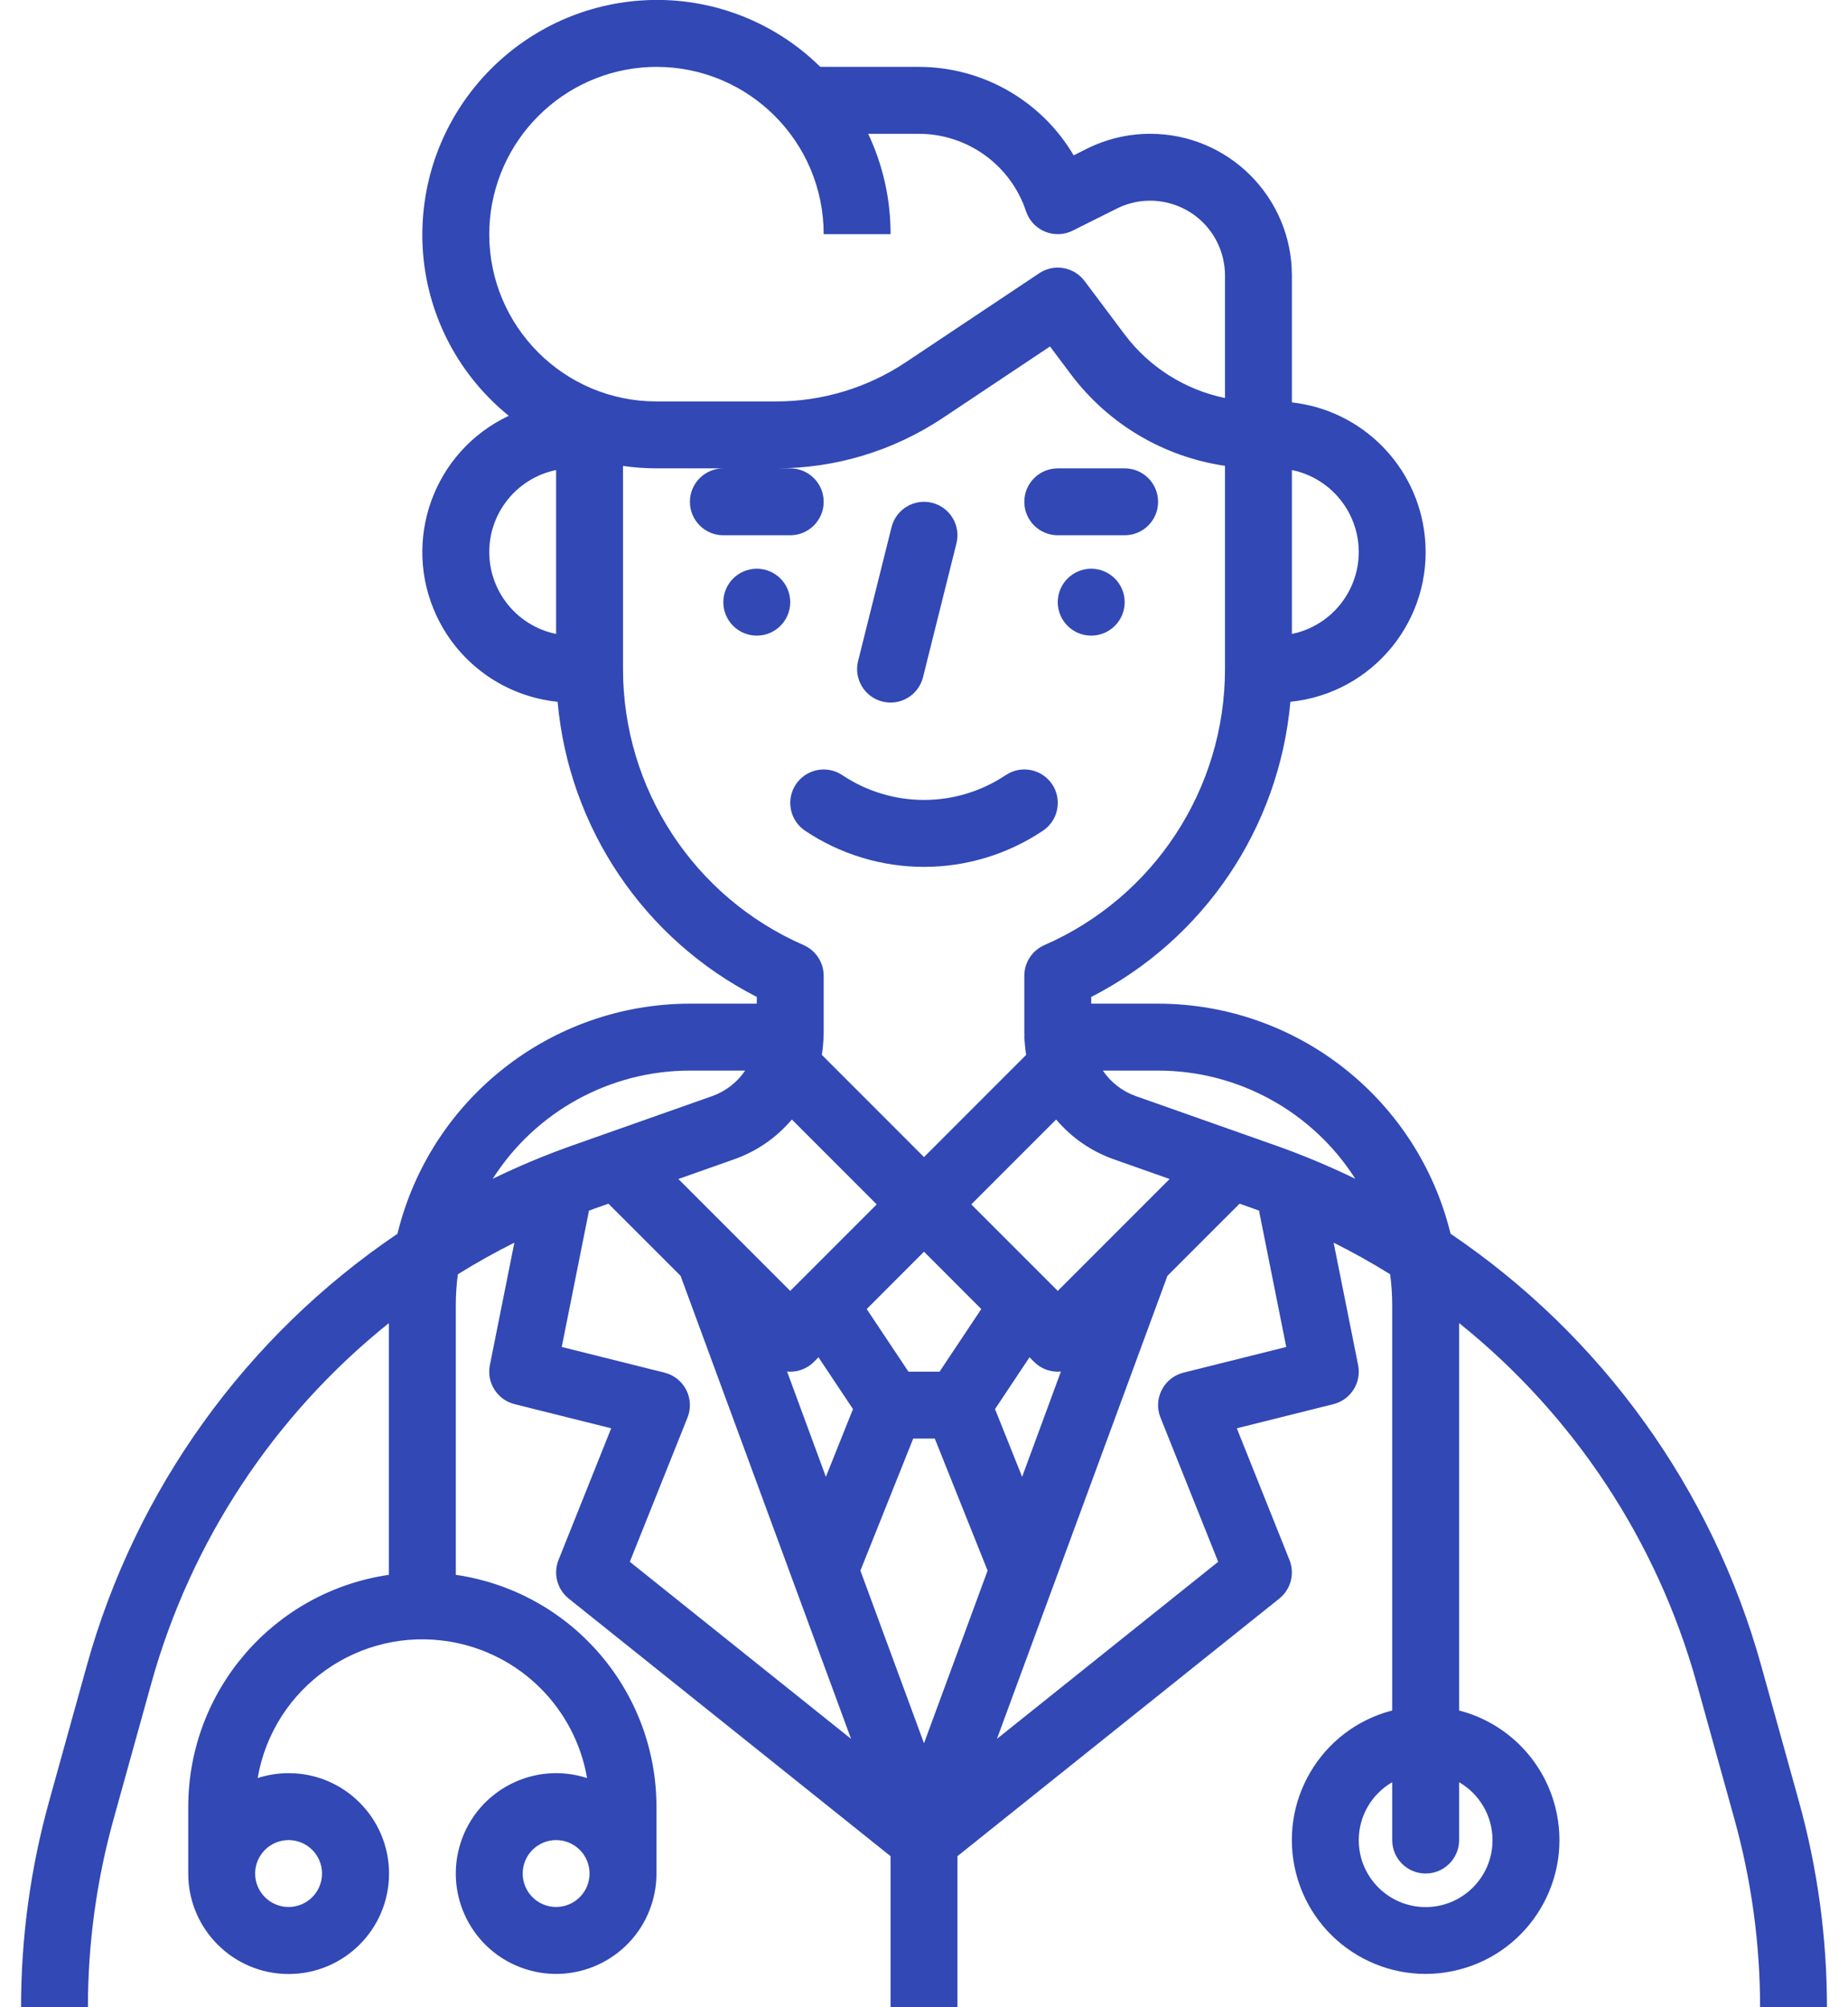 <svg
 xmlns="http://www.w3.org/2000/svg"
 xmlns:xlink="http://www.w3.org/1999/xlink"
 width="70px" height="76px">
<path fill-rule="evenodd"  fill="rgb(49, 72, 181)"
 d="M66.670,76.006 C66.670,73.598 66.343,71.203 65.699,68.883 L64.269,63.737 C62.773,58.359 59.624,53.587 55.269,50.096 L55.269,64.765 C57.053,65.226 58.447,66.619 58.908,68.404 C59.608,71.114 57.978,73.878 55.269,74.577 C52.559,75.277 49.795,73.647 49.095,70.938 C48.396,68.228 50.025,65.464 52.735,64.765 L52.735,49.403 C52.734,49.017 52.708,48.631 52.657,48.248 C51.964,47.817 51.250,47.418 50.516,47.051 L51.444,51.688 C51.576,52.351 51.165,53.002 50.509,53.166 L46.849,54.080 L48.844,59.067 C49.051,59.585 48.895,60.178 48.459,60.527 L36.267,70.281 L36.267,76.006 L33.733,76.006 L33.733,70.281 L21.541,60.527 C21.105,60.178 20.949,59.585 21.156,59.067 L23.151,54.080 L19.491,53.166 C18.835,53.002 18.424,52.351 18.556,51.688 L19.484,47.051 C18.749,47.419 18.035,47.818 17.343,48.248 C17.292,48.631 17.266,49.017 17.265,49.403 L17.265,59.629 C21.625,60.264 24.860,63.999 24.866,68.405 L24.866,70.938 C24.866,71.337 24.803,71.732 24.680,72.111 C24.033,74.107 21.890,75.201 19.893,74.553 C17.897,73.906 16.804,71.763 17.451,69.766 C18.099,67.770 20.242,66.677 22.238,67.324 C21.782,64.686 19.716,62.620 17.078,62.164 C13.631,61.568 10.355,63.878 9.759,67.324 C10.139,67.201 10.536,67.138 10.935,67.138 C13.035,67.139 14.737,68.843 14.736,70.943 C14.734,73.043 13.031,74.744 10.931,74.743 C8.831,74.742 7.130,73.038 7.131,70.938 L7.131,68.405 C7.137,63.999 10.372,60.264 14.731,59.629 L14.731,50.096 C10.376,53.587 7.227,58.359 5.731,63.737 L4.301,68.883 C3.657,71.203 3.330,73.598 3.330,76.006 L0.797,76.006 C0.797,73.369 1.154,70.745 1.860,68.205 L3.290,63.059 C5.147,56.387 9.317,50.593 15.055,46.715 C16.301,41.606 20.874,38.009 26.133,38.002 L28.666,38.002 L28.666,37.747 C24.397,35.568 21.548,31.347 21.122,26.572 C19.132,26.370 17.393,25.139 16.541,23.329 C15.200,20.480 16.423,17.085 19.271,15.744 C18.992,15.517 18.727,15.274 18.477,15.015 C16.797,13.282 15.903,10.934 16.005,8.522 C16.199,3.901 19.901,0.200 24.522,0.005 C26.934,-0.096 29.281,0.798 31.015,2.477 C31.034,2.496 31.053,2.514 31.072,2.532 L34.794,2.532 C37.208,2.530 39.442,3.804 40.669,5.882 L41.169,5.632 C41.914,5.260 42.735,5.066 43.568,5.066 C46.532,5.066 48.935,7.468 48.935,10.432 L48.935,15.236 C51.603,15.534 53.701,17.654 53.972,20.325 C54.291,23.457 52.010,26.254 48.878,26.572 C48.452,31.347 45.603,35.568 41.334,37.748 L41.334,38.002 L43.867,38.002 C49.126,38.009 53.699,41.606 54.945,46.714 C60.683,50.593 64.853,56.387 66.710,63.059 L68.140,68.205 C68.846,70.745 69.203,73.369 69.203,76.006 L66.670,76.006 ZM21.065,69.672 C20.366,69.672 19.799,70.239 19.799,70.938 C19.799,71.638 20.366,72.205 21.065,72.205 C21.765,72.204 22.331,71.638 22.332,70.938 C22.332,70.239 21.765,69.672 21.065,69.672 ZM10.931,72.205 C11.631,72.205 12.198,71.638 12.198,70.938 C12.198,70.239 11.631,69.672 10.931,69.672 C10.232,69.673 9.665,70.239 9.664,70.938 C9.664,71.638 10.232,72.205 10.931,72.205 ZM48.935,24.004 C50.408,23.701 51.466,22.405 51.468,20.901 C51.466,19.396 50.408,18.100 48.935,17.797 L48.935,24.004 ZM46.143,59.135 L43.958,53.674 C43.937,53.621 43.919,53.566 43.905,53.511 C43.736,52.832 44.148,52.144 44.827,51.974 L48.722,51.001 L47.692,45.851 L47.711,45.847 C47.635,45.820 47.560,45.790 47.484,45.763 L46.953,45.576 L44.221,48.307 L37.762,65.840 L46.143,59.135 ZM38.717,55.918 L40.186,51.931 C40.147,51.935 40.107,51.937 40.067,51.937 C39.731,51.937 39.409,51.804 39.171,51.566 L38.997,51.391 L37.690,53.352 L38.717,55.918 ZM35.000,66.007 L37.409,59.469 L35.409,54.470 L34.591,54.470 L32.591,59.469 L35.000,66.007 ZM37.170,49.565 L35.000,47.394 L32.830,49.565 L34.411,51.937 L35.589,51.937 L37.170,49.565 ZM25.173,51.974 C25.528,52.063 25.827,52.301 25.994,52.627 C26.160,52.952 26.178,53.334 26.042,53.674 L23.857,59.135 L32.238,65.840 L25.779,48.307 L23.047,45.576 L22.516,45.763 C22.440,45.790 22.365,45.820 22.289,45.847 L22.308,45.851 L21.278,51.001 L25.173,51.974 ZM32.310,53.352 L31.003,51.391 L30.829,51.566 C30.591,51.804 30.269,51.937 29.933,51.937 C29.893,51.937 29.853,51.935 29.814,51.931 L31.283,55.918 L32.310,53.352 ZM26.133,40.536 C23.107,40.537 20.291,42.082 18.663,44.633 C19.642,44.158 20.647,43.737 21.673,43.374 L26.976,41.503 C27.485,41.322 27.923,40.983 28.226,40.536 L26.133,40.536 ZM27.820,43.891 L25.696,44.641 L29.933,48.878 L33.209,45.603 L29.994,42.388 C29.415,43.073 28.665,43.592 27.820,43.891 ZM18.532,20.901 C18.534,22.405 19.592,23.701 21.065,24.004 L21.065,17.797 C19.592,18.100 18.534,19.396 18.532,20.901 ZM46.401,10.432 C46.401,9.992 46.299,9.559 46.102,9.165 C45.402,7.766 43.701,7.199 42.302,7.898 L40.634,8.732 C40.580,8.759 40.524,8.782 40.468,8.801 C39.804,9.022 39.087,8.664 38.865,8.000 C38.283,6.247 36.642,5.064 34.794,5.066 L32.885,5.066 C33.447,6.254 33.737,7.552 33.733,8.866 L31.200,8.866 C31.200,5.368 28.365,2.533 24.867,2.532 C24.784,2.532 24.701,2.534 24.618,2.537 C21.318,2.676 18.675,5.319 18.537,8.618 C18.533,8.701 18.532,8.783 18.532,8.866 C18.532,12.364 21.368,15.200 24.866,15.200 L29.398,15.200 C31.149,15.202 32.861,14.683 34.317,13.711 L39.364,10.346 C39.924,9.973 40.677,10.102 41.081,10.639 L42.601,12.666 C43.533,13.903 44.884,14.758 46.401,15.070 L46.401,10.432 ZM46.401,25.334 L46.401,17.638 C44.080,17.299 41.987,16.059 40.574,14.186 L39.773,13.118 L35.722,15.819 C33.850,17.069 31.649,17.736 29.398,17.734 L29.933,17.734 C30.632,17.734 31.200,18.301 31.200,19.000 C31.200,19.700 30.632,20.267 29.933,20.267 L27.399,20.267 C26.700,20.267 26.133,19.700 26.133,19.000 C26.133,18.301 26.700,17.734 27.399,17.734 L24.866,17.734 C24.442,17.733 24.019,17.703 23.599,17.643 L23.599,25.334 C23.599,29.868 26.285,33.971 30.440,35.785 C30.901,35.987 31.200,36.442 31.200,36.946 L31.200,39.114 C31.200,39.155 31.196,39.195 31.195,39.236 C31.195,39.247 31.196,39.258 31.196,39.269 C31.196,39.317 31.193,39.364 31.188,39.412 C31.178,39.589 31.159,39.766 31.130,39.941 L35.000,43.811 L38.870,39.941 C38.843,39.775 38.824,39.608 38.813,39.440 C38.805,39.383 38.801,39.326 38.800,39.269 C38.800,39.246 38.803,39.223 38.804,39.201 C38.803,39.172 38.800,39.143 38.800,39.114 L38.800,36.946 C38.800,36.442 39.099,35.986 39.561,35.785 C43.715,33.970 46.401,29.867 46.401,25.334 ZM40.006,42.388 L36.791,45.603 L40.067,48.878 L44.304,44.641 L42.181,43.892 C41.335,43.592 40.585,43.073 40.006,42.388 ZM43.867,40.536 L41.774,40.536 C42.077,40.983 42.515,41.322 43.025,41.503 L48.327,43.374 C49.353,43.737 50.358,44.158 51.337,44.633 C49.709,42.082 46.893,40.537 43.867,40.536 ZM54.002,70.938 C53.302,70.938 52.735,70.371 52.735,69.672 L52.735,67.481 C51.950,67.934 51.467,68.772 51.468,69.678 C51.470,71.078 52.606,72.210 54.005,72.209 C55.404,72.207 56.537,71.071 56.535,69.672 C56.534,68.768 56.051,67.933 55.269,67.481 L55.269,69.672 C55.269,70.371 54.701,70.938 54.002,70.938 ZM35.000,32.823 C33.397,32.823 31.830,32.347 30.497,31.455 C29.916,31.067 29.759,30.282 30.146,29.700 C30.534,29.118 31.320,28.960 31.902,29.347 C33.777,30.602 36.223,30.602 38.098,29.347 C38.098,29.347 38.099,29.346 38.100,29.346 C38.682,28.959 39.468,29.117 39.856,29.699 C40.243,30.281 40.085,31.068 39.503,31.455 C38.170,32.347 36.603,32.823 35.000,32.823 ZM38.800,19.000 C38.800,18.301 39.368,17.734 40.067,17.734 L42.601,17.734 C43.300,17.734 43.867,18.301 43.867,19.000 C43.867,19.700 43.300,20.267 42.601,20.267 L40.067,20.267 C39.368,20.267 38.800,19.700 38.800,19.000 ZM41.334,21.534 C42.034,21.534 42.601,22.101 42.601,22.801 C42.601,23.500 42.034,24.067 41.334,24.067 C40.634,24.067 40.067,23.500 40.067,22.801 C40.067,22.101 40.634,21.534 41.334,21.534 ZM34.962,25.642 C34.962,25.642 34.962,25.643 34.962,25.644 C34.791,26.322 34.104,26.734 33.426,26.563 C32.747,26.394 32.335,25.706 32.504,25.027 L33.771,19.960 C33.941,19.281 34.629,18.869 35.307,19.038 C35.986,19.208 36.399,19.896 36.229,20.574 L34.962,25.642 ZM28.666,24.067 C27.966,24.067 27.399,23.500 27.399,22.801 C27.399,22.101 27.966,21.534 28.666,21.534 C29.366,21.534 29.933,22.101 29.933,22.801 C29.933,23.500 29.366,24.067 28.666,24.067 Z"/>
</svg>